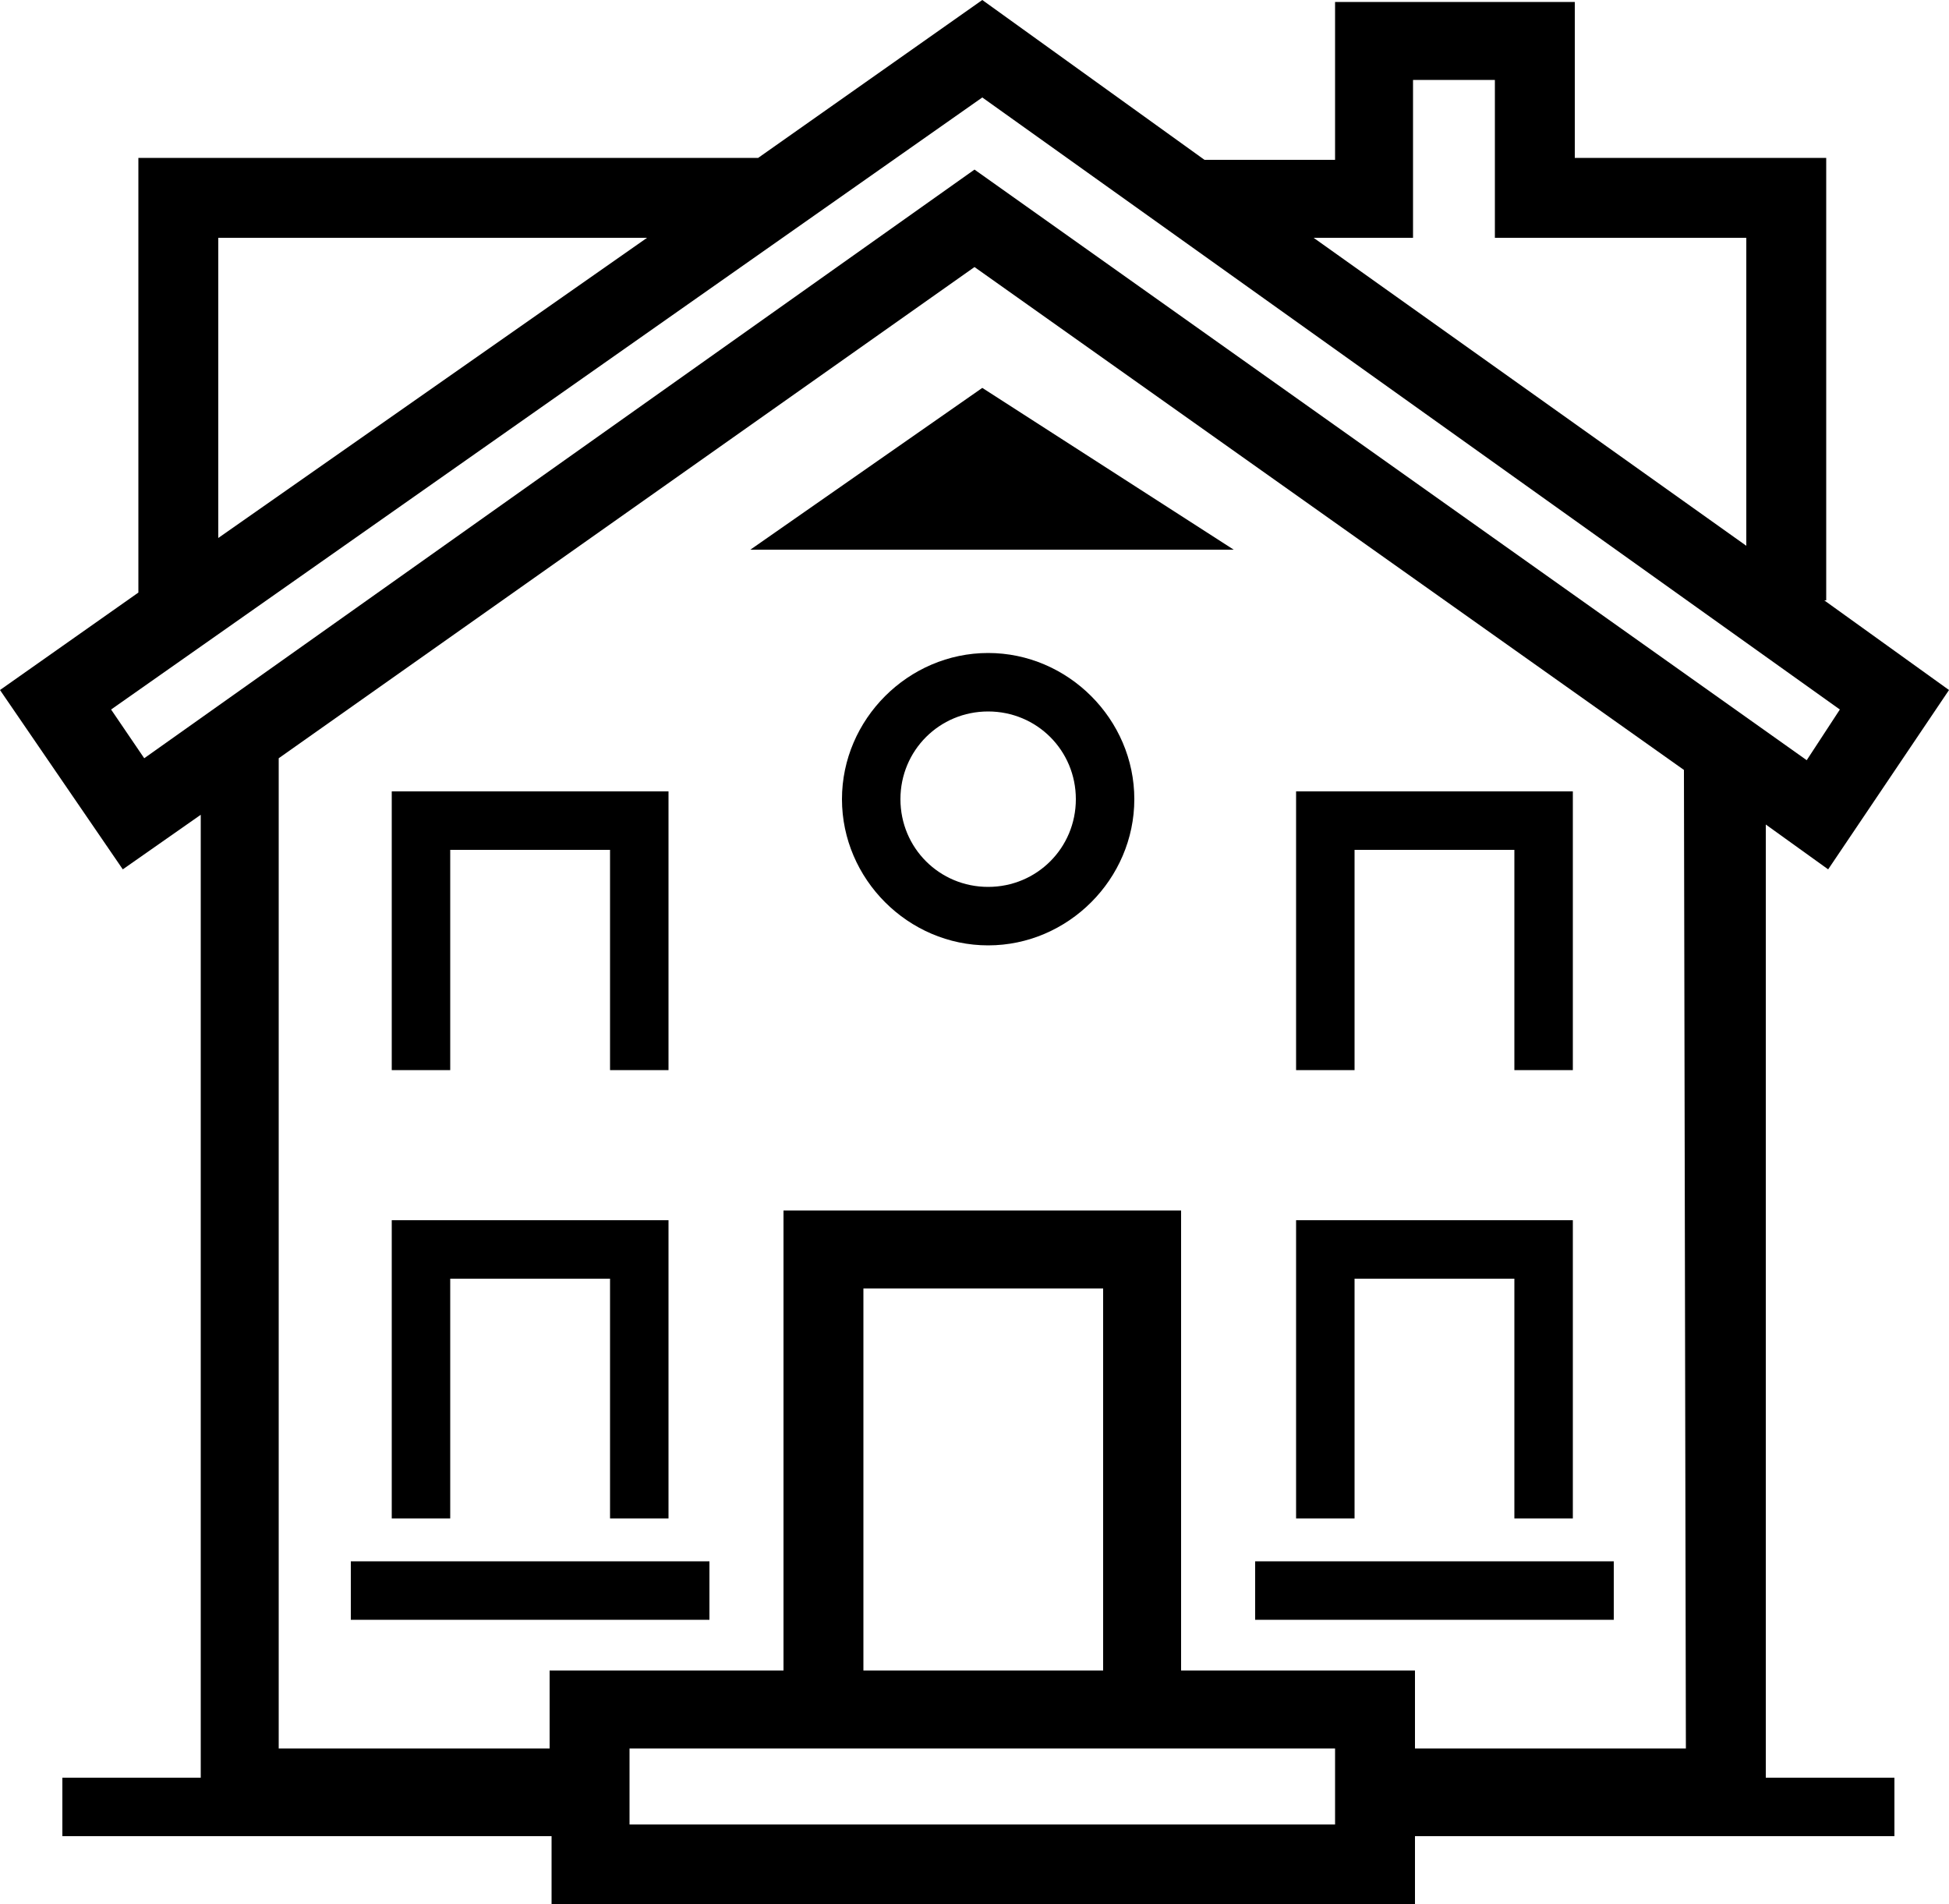 <?xml version="1.0" encoding="utf-8"?>
<!-- Generator: Adobe Illustrator 23.0.6, SVG Export Plug-In . SVG Version: 6.00 Build 0)  -->
<svg version="1.1" id="Layer_1" xmlns="http://www.w3.org/2000/svg" xmlns:xlink="http://www.w3.org/1999/xlink" x="0px" y="0px"
	 viewBox="0 0 100 97.7" style="enable-background:new 0 0 100 97.7;" xml:space="preserve">
<style type="text/css">
	.st0{}
	.st1{}
</style>
<g>
	<path class="st0" d="M100,35.4l-6.4-4.6h0.1V8.1H80.8v-8H68.5v8.1h-6.7L50.4,0L38.9,8.1l0,0H7.1v22.3l-7.1,5l6.3,9.2l4-2.8v52h18
		v3.9h44.3v-4h18V42.3l3.2,2.3L100,35.4z M72.5,12.2V4.1h4.2v8.1h12.9V28L67.4,12.2H72.5z M11.2,12.2h22l-22,15.4
		C11.2,27.6,11.2,12.2,11.2,12.2z M68.5,93.6H32.3v-3.9h36.2V93.6z M56.6,85.7H44.3V66.1h12.3V85.7z M86.5,89.7H72.6v-4h-12V62.1
		H40.2v23.6h-12v4H14.3V38.9L50,13.7l36.4,25.8L86.5,89.7L86.5,89.7z M50,8.7L7.4,38.9l-1.7-2.5L50.4,5l44,31.4L92.7,39L50,8.7z"/>
</g>
<g>
	<rect x="70.8" y="91.2" class="st1" width="26.4" height="3"/>
</g>
<g>
	<rect x="3.2" y="91.2" class="st1" width="26.5" height="3"/>
</g>
<g>
	<polygon class="st0" points="63.3,28.2 50.4,19.9 38.5,28.2 	"/>
</g>
<g>
	<polygon class="st1" points="34.3,54.9 31.3,54.9 31.3,43.6 23.1,43.6 23.1,54.9 20.1,54.9 20.1,40.6 34.3,40.6 	"/>
</g>
<g>
	<polygon class="st1" points="80.7,54.9 77.7,54.9 77.7,43.6 69.5,43.6 69.5,54.9 66.5,54.9 66.5,40.6 80.7,40.6 	"/>
</g>
<g>
	<g>
		<path class="st1" d="M50.7,36.5c2.5,0,4.5,2,4.5,4.5s-2,4.5-4.5,4.5s-4.5-2-4.5-4.5S48.2,36.5,50.7,36.5 M50.7,33.5
			c-4.1,0-7.5,3.4-7.5,7.5s3.4,7.5,7.5,7.5s7.5-3.4,7.5-7.5S54.8,33.5,50.7,33.5L50.7,33.5z"/>
	</g>
</g>
<g>
	<polygon class="st1" points="34.3,77.9 31.3,77.9 31.3,65.6 23.1,65.6 23.1,77.9 20.1,77.9 20.1,62.6 34.3,62.6 	"/>
</g>
<g>
	<polygon class="st1" points="80.7,77.9 77.7,77.9 77.7,65.6 69.5,65.6 69.5,77.9 66.5,77.9 66.5,62.6 80.7,62.6 	"/>
</g>
<g>
	<rect x="64.4" y="80.1" class="st1" width="18.4" height="3"/>
</g>
<g>
	<rect x="18" y="80.1" class="st1" width="18.4" height="3"/>
</g>
</svg>
